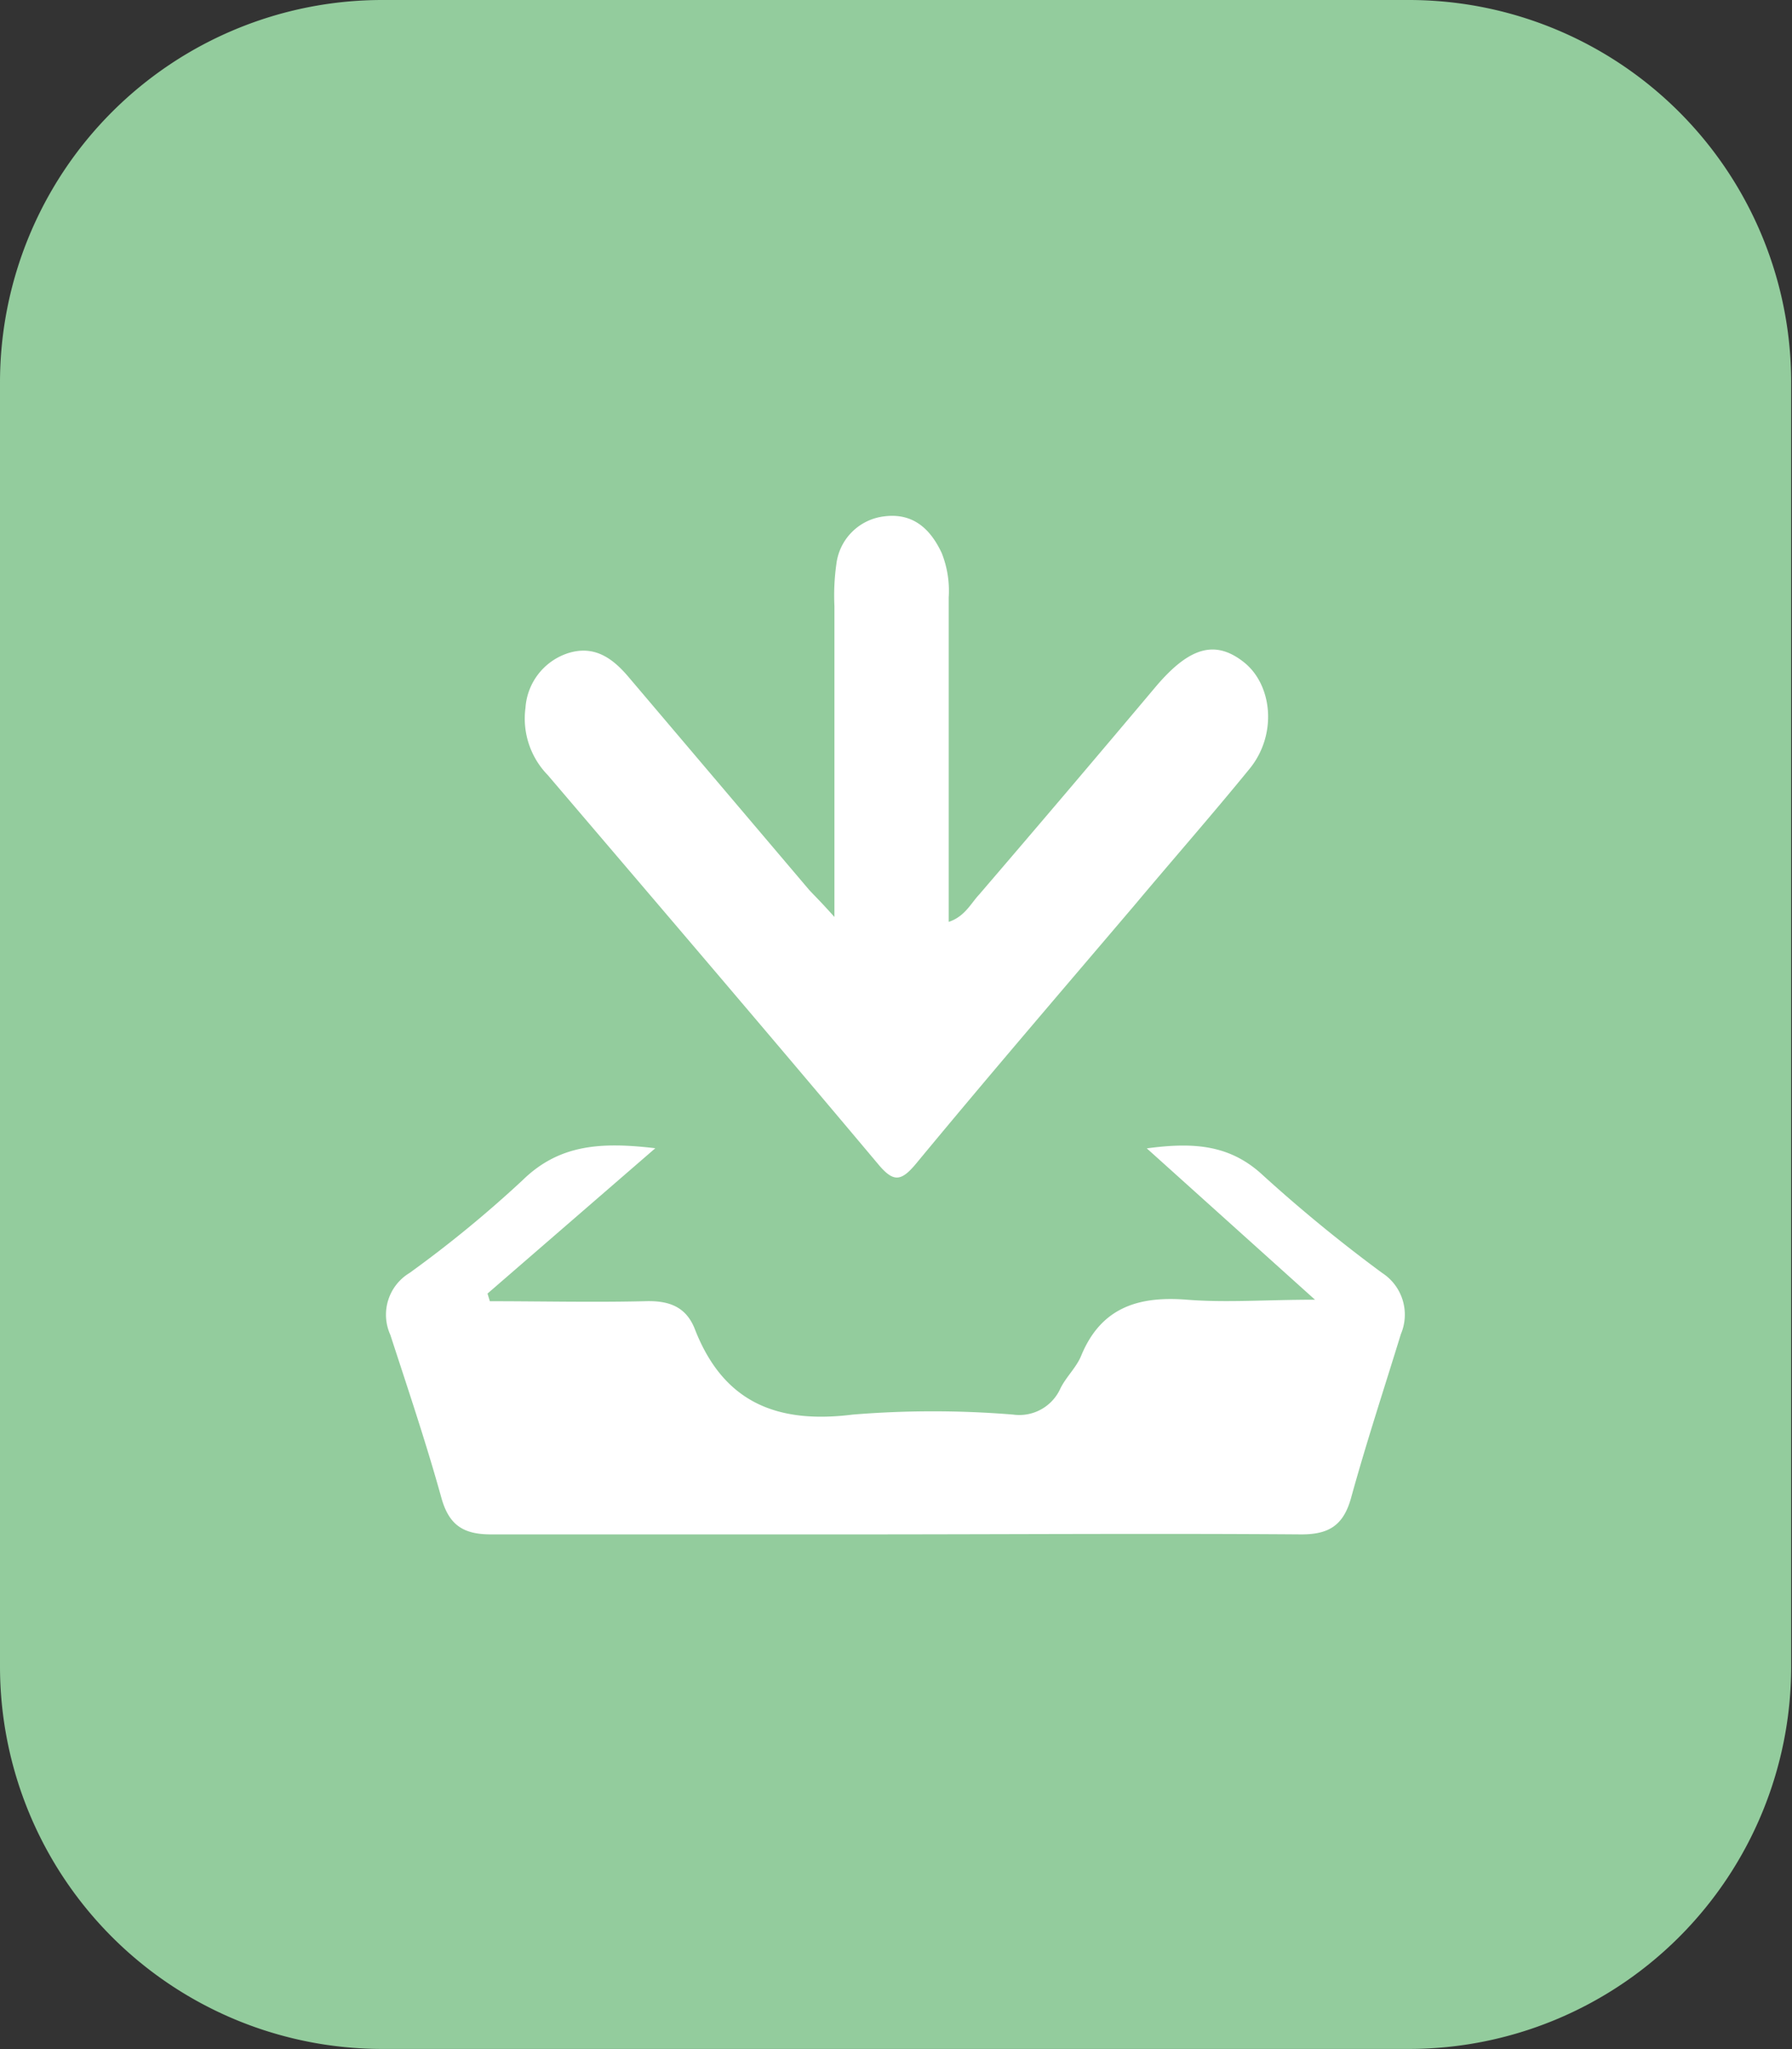 <svg xmlns="http://www.w3.org/2000/svg" viewBox="0 0 131.26 150.02"><rect x="0" y="0" width="131.26" height="150.02" fill="#333333" stroke="none"/><defs><style>.cls-1{fill:#93cc9d;}.cls-2{fill:#fff;}</style></defs><title>资源 6</title><g id="图层_2" data-name="图层 2"><g id="图层_1-2" data-name="图层 1"><path class="cls-1" d="M103.23,0H28A28,28,0,0,0,0,28v94a28,28,0,0,0,28,28h75.2a28,28,0,0,0,28-28V28a28,28,0,0,0-28-28Z"/><path class="cls-2" d="M48,84.06,35.71,94.7l.17.56c3.78,0,7.56.09,11.34,0,1.74-.06,3,.37,3.66,2,2.08,5.39,6,7,11.58,6.3a72,72,0,0,1,11.75,0,3.3,3.3,0,0,0,3.47-1.93c.42-.84,1.16-1.52,1.51-2.37,1.46-3.55,4.2-4.39,7.75-4.11,2.87.23,5.77,0,9.38,0L84,84.07c3.37-.45,6.08-.31,8.54,2a110.14,110.14,0,0,0,8.7,7.12,3.64,3.64,0,0,1,1.37,4.48c-1.23,4-2.53,7.94-3.65,12-.56,2-1.62,2.67-3.67,2.66-10.82-.08-21.65,0-32.48,0-9,0-17.9,0-26.85,0-2,0-3.07-.66-3.63-2.68-1.11-4-2.46-8-3.74-11.93A3.57,3.57,0,0,1,30,93.19a86.35,86.35,0,0,0,8.3-6.81C41,83.75,44.09,83.6,48,84.06Z"/><path class="cls-2" d="M61.12,67.13c0-8.13,0-15.45,0-22.76a16.4,16.4,0,0,1,.14-3.06,4,4,0,0,1,3.53-3.51c2.08-.26,3.36.91,4.19,2.69a7.48,7.48,0,0,1,.51,3.25c0,7.85,0,15.69,0,23.75,1.18-.39,1.62-1.35,2.23-2q6.5-7.57,12.92-15.2c2.47-2.92,4.36-3.47,6.46-1.82s2.48,5.3.43,7.81c-2.75,3.37-5.62,6.64-8.44,10-5.36,6.3-10.75,12.57-16,18.92-1.11,1.33-1.67,1.35-2.79,0-8-9.52-16.11-19-24.18-28.46a5.93,5.93,0,0,1-1.63-4.92,4.53,4.53,0,0,1,3.11-4c1.92-.61,3.26.35,4.43,1.73q6.62,7.8,13.24,15.6C59.65,65.56,60.11,66,61.12,67.13Z"/></g></g></svg>